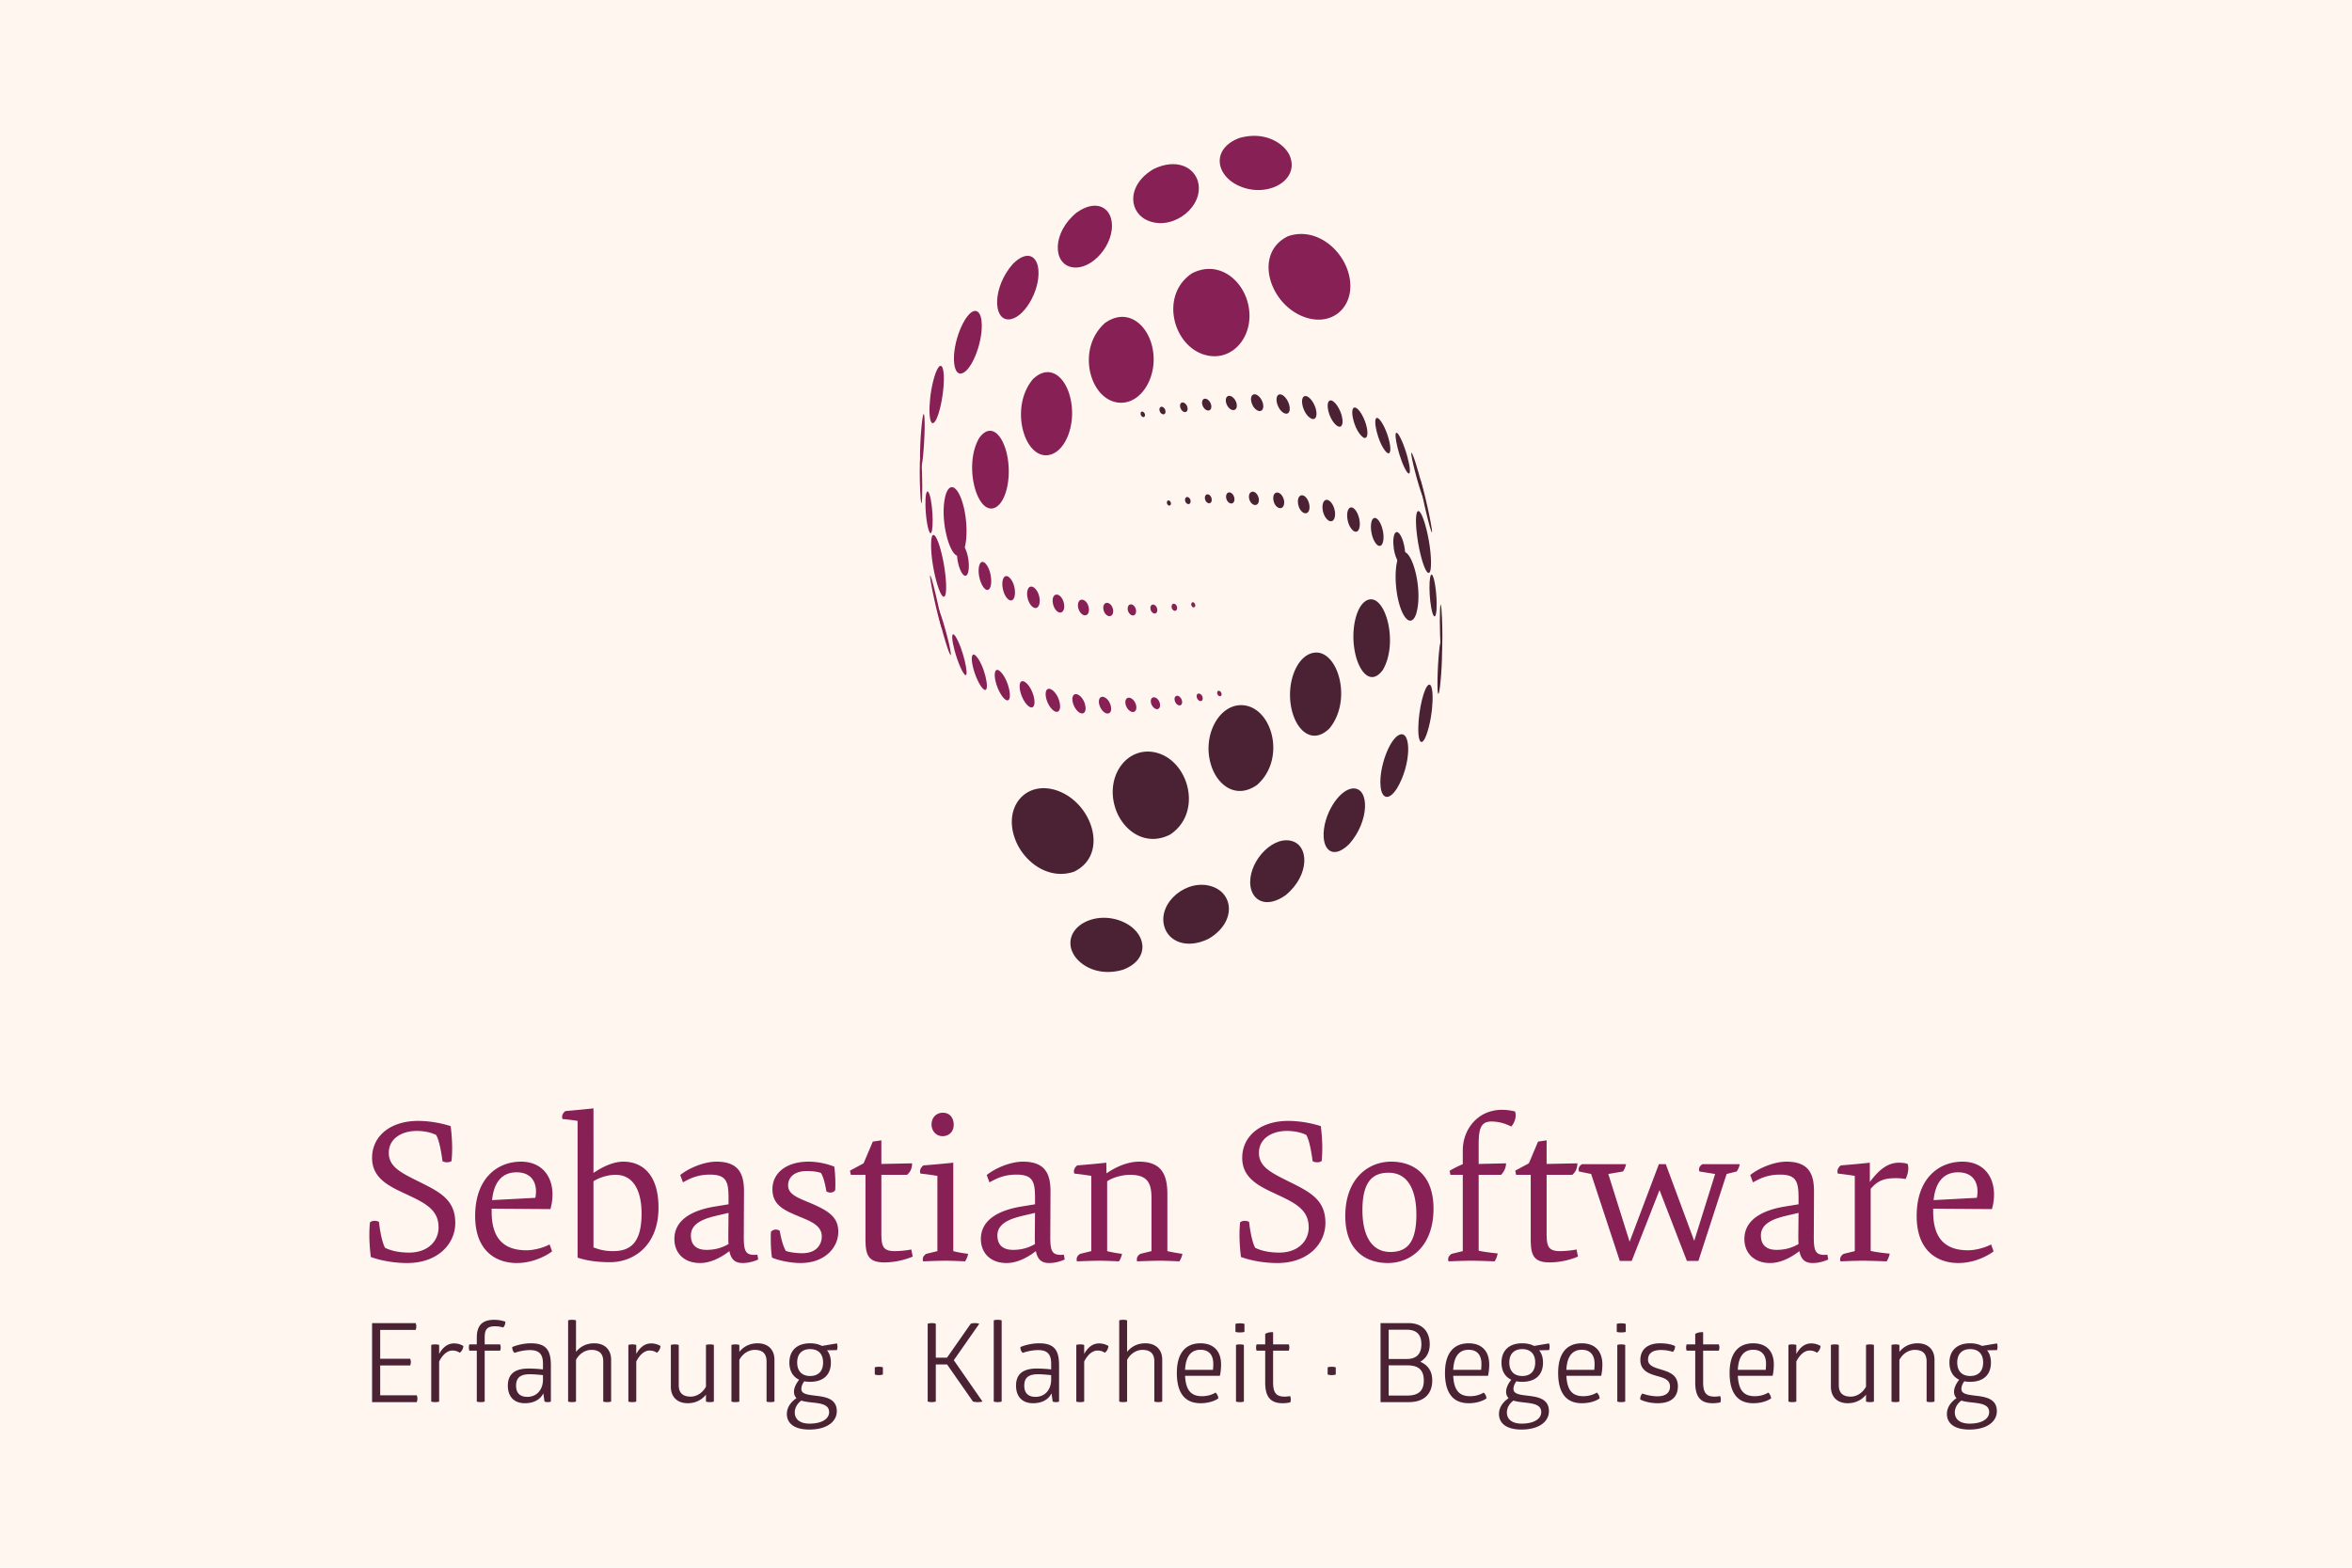 <svg viewBox="0 0 450 300" xmlns="http://www.w3.org/2000/svg" xmlns:serif="http://www.serif.com/" fill-rule="evenodd" clip-rule="evenodd" stroke-linejoin="round" stroke-miterlimit="1.414"><path fill="#fff7ef" d="M-35.375-37.476h520.994v374.248H-35.375z"/><g serif:id="Ebene 1" fill-rule="nonzero"><g fill="#872054"><path d="M78.268 239.7c-2.16 0-3.64-.44-4.6-.92-.64-1.16-1.04-3.76-1.16-4.96 0 0-.36-.2-.84-.2-.28 0-.6.08-.88.28-.08.8-.12 1.56-.12 2.4 0 1.24.08 2.6.28 4.24 1.28.48 3.88 1.16 6.96 1.16 5.84 0 9.2-3.64 9.2-7.68 0-4.32-2.8-5.84-6.68-7.76l-.4-.2c-3.28-1.64-5.64-2.76-5.64-5.44 0-2.88 2.68-4.2 5.32-4.2 1.72 0 3 .4 3.72.76.68 1.04 1.08 3.92 1.24 5.04 0 0 .36.2.84.2.28 0 .6-.04.88-.24.08-.84.12-1.6.12-2.44 0-1.24-.08-2.56-.28-4.24-1.12-.36-3.48-1-6.32-1-5.36.04-8.72 3-8.72 7.08 0 3.92 3.28 5.44 6.56 6.96l.68.32c3.6 1.68 5.48 3.04 5.48 6.04 0 2.48-1.92 4.8-5.64 4.8zM105.148 238.14c-1 .56-2.88 1.12-4.4 1.12-4.04 0-6.68-1.92-6.68-7.36v-.6l11.24.08c.28-.96.4-1.92.4-2.8 0-3.52-2.08-6.28-6.04-6.28-4.48 0-8.76 3.16-8.76 10.4 0 6.92 4.24 9 7.96 9 3.52 0 6.24-1.8 6.76-2.24l-.48-1.32zm-6.32-13.8c2.6 0 3.72 1.6 3.72 3.68 0 .4-.04.8-.12 1.2l-8.28.44c.36-3.64 2.08-5.32 4.68-5.32zM113.548 212.1c-2.6.28-5.36.52-5.36.52s-.64.4-.64 1.12c0 .16.04.32.08.4 0 0 1.44.12 2.88.36v26.16c2.08.72 4.44.88 6.2.88 4.56 0 9.28-3.2 9.28-10.44 0-6.64-3.36-8.8-6.72-8.8-2.52 0-5 1.68-5.72 2.16V212.1zm3.76 27.32c-1.76 0-2.84-.36-3.76-.72v-12.64c.96-.64 2.6-1.24 4.24-1.24 3.4 0 4.96 3.04 4.96 7.4 0 5.52-2.04 7.2-5.44 7.2zM137.068 222.3c-2.32 0-5.24 1.2-6.92 2.56l.52 1.4c1.32-.72 2.76-1.48 5.16-1.48 3.2 0 3.56 1.4 3.56 4.56v1.12l-2.68.44c-4.32.72-7.68 2.56-7.68 6.2 0 2.68 1.84 4.6 4.92 4.6 2.44 0 4.68-1.56 5.6-2.28.32 1.52 1 2.28 2.56 2.28 1.6 0 2.96-.68 2.96-.68l-.16-.92s-.4.04-.56.04c-1.72 0-2.04-.8-2.04-3.4l.04-8.72c0-3.12-.8-5.72-5.28-5.72zm-1.88 16.88c-1.84 0-3-.84-3-2.76 0-2.64 3.2-3.4 5.68-3.96l1.52-.36-.04 4.32c0 .6 0 1.16.04 1.64-1.08.64-2.44 1.12-4.2 1.12zM147.708 240.66c1.04.48 3.44 1.04 5.44 1.04 4.68 0 7.24-2.96 7.24-6 0-2.64-1.68-3.84-4.6-5.16-2.48-1.12-5-1.72-5-3.68 0-1.64 1.28-2.76 3.56-2.76 1.32 0 2.16.16 2.72.36.6.96.92 2.8 1.04 3.52.24.16.52.24.76.24.36 0 .72-.16.92-.44.04-.4.04-.88.04-1.36 0-1.04-.08-2.2-.2-3.16-1.08-.44-2.92-.96-4.96-.96-4.04 0-6.88 2.04-6.88 5.28 0 3.12 2.36 4.08 5.36 5.32 2.12.88 4.08 1.68 4.08 3.72 0 1.36-.84 3.2-3.72 3.2-1.16 0-2.36-.16-3.16-.44-.52-.88-.92-2.4-1.16-3.84a1.29 1.29 0 0 0-.72-.24c-.4 0-.76.16-.96.44-.04.4-.04.88-.04 1.4 0 1.12.08 2.64.24 3.52zM168.628 222.74v-4.52l-1.64.24-1.76 4.16-2.6 1.4.16.8h2.8v12.12c0 2.96.32 4.64 3.6 4.64 2.28 0 4.36-.64 5.44-1.12l-.28-1.36c-.64.16-2.12.32-3.16.32-2.36 0-2.56-1.04-2.56-3.6v-11h4.92c.4-.36.96-.96.96-2.2l-5.88.12zM182.388 222.5c-2.68.28-5.72.52-5.72.52s-.64.44-.64 1.16c0 .12.04.32.08.4 0 0 1.8.2 3.24.44v14.4l-2.12.52s-.68.36-.68 1.04c0 .16.04.32.08.4 0 0 2.64-.12 4.28-.12 1.48 0 3.72.12 3.72.12.44-.56.6-1.44.6-1.44s-1.68-.2-2.84-.52V222.5zm-4.16-7.32c0 1.2.84 2.24 2.12 2.24 1.28 0 2.12-.92 2.12-2.16 0-1.32-.72-2.32-2.08-2.32-1.28 0-2.16.96-2.16 2.24zM195.708 222.3c-2.32 0-5.24 1.2-6.92 2.56l.52 1.4c1.32-.72 2.76-1.48 5.16-1.48 3.2 0 3.56 1.4 3.56 4.56v1.12l-2.68.44c-4.32.72-7.68 2.56-7.68 6.2 0 2.68 1.84 4.6 4.92 4.6 2.44 0 4.68-1.56 5.6-2.28.32 1.52 1 2.28 2.56 2.28 1.6 0 2.96-.68 2.96-.68l-.16-.92s-.4.04-.56.04c-1.72 0-2.04-.8-2.04-3.4l.04-8.72c0-3.12-.8-5.72-5.28-5.72zm-1.88 16.88c-1.84 0-3-.84-3-2.76 0-2.64 3.2-3.4 5.68-3.96l1.52-.36-.04 4.32c0 .6 0 1.16.04 1.64-1.08.64-2.44 1.12-4.2 1.12zM205.548 224.58s1.8.2 3.24.44v14.4l-2.12.52s-.68.36-.68 1.04c0 .16.04.32.08.4 0 0 2.64-.12 4.28-.12 1.48 0 3.72.12 3.72.12.44-.56.6-1.44.6-1.44s-1.68-.2-2.84-.52v-13.36c.96-.68 2.76-1.24 4.4-1.24 3.52 0 4.08 1.8 4.08 4.52v10.08l-2.12.52s-.68.36-.68 1.04c0 .12 0 .24.04.4 0 0 2.76-.12 4.4-.12 1.48 0 3.68.12 3.68.12.44-.56.6-1.44.6-1.44s-1.48-.2-2.88-.52v-10.88c0-3.48-.92-6.24-5.4-6.24-2.4 0-4.76 1.2-6.24 2.24 0 0-.04-1.16-.04-2.04-2.6.28-5.56.52-5.56.52s-.64.44-.64 1.16c0 .12.04.32.08.4zM244.749 239.7c-2.16 0-3.64-.44-4.6-.92-.64-1.16-1.04-3.76-1.16-4.96 0 0-.36-.2-.84-.2-.28 0-.6.08-.88.28-.08.8-.12 1.56-.12 2.4 0 1.24.08 2.6.28 4.24 1.28.48 3.88 1.16 6.96 1.16 5.84 0 9.2-3.64 9.2-7.68 0-4.32-2.8-5.84-6.68-7.76l-.4-.2c-3.28-1.64-5.64-2.76-5.64-5.44 0-2.88 2.68-4.2 5.32-4.2 1.72 0 3 .4 3.72.76.68 1.04 1.08 3.92 1.24 5.04 0 0 .36.2.84.2.28 0 .6-.04.88-.24.08-.84.12-1.6.12-2.44 0-1.24-.08-2.56-.28-4.24-1.12-.36-3.48-1-6.32-1-5.36.04-8.72 3-8.72 7.08 0 3.92 3.28 5.44 6.56 6.96l.68.32c3.6 1.68 5.48 3.04 5.48 6.04 0 2.48-1.92 4.8-5.64 4.8zM265.549 241.7c4.28 0 8.72-3.16 8.72-10.4 0-6.56-3.84-9-8.12-9-4.32 0-8.76 3.2-8.76 10.4 0 6.56 3.88 9 8.16 9zm-4.88-10.12c0-5.48 1.96-7.16 5-7.16 3.84 0 5.32 3.52 5.32 8.04 0 5.48-1.92 7.12-4.96 7.12-3.84 0-5.36-3.48-5.36-8zM282.909 224.82h4.28s.96-.88.96-2.2l-5.24.12v-3.72c0-3 .4-4.4 2.44-4.4 1.68 0 3 .56 3.8.96.44-.48.84-1.32.84-2.12 0-.28-.04-.52-.12-.76-.36-.12-1.48-.32-2.48-.32-4.72 0-7.52 3.8-7.52 7.76v2.64s-1.44.6-2.52 1.28l.16.76h2.36v14.6l-2.12.52s-.68.36-.68 1.04c0 .12.04.28.08.4 0 0 2.76-.12 4.4-.12 1.48 0 4.4.12 4.4.12.44-.56.6-1.52.6-1.52s-2.24-.2-3.64-.52v-14.52zM295.909 222.74v-4.52l-1.64.24-1.76 4.16-2.6 1.4.16.8h2.8v12.12c0 2.96.32 4.64 3.6 4.64 2.28 0 4.36-.64 5.44-1.12l-.28-1.36c-.64.16-2.12.32-3.16.32-2.36 0-2.56-1.04-2.56-3.6v-11h4.92c.4-.36.96-.96.96-2.2l-5.88.12zM309.909 241.3h2.28l5.32-13.56 5.24 13.56h2.2l5.4-16.64 1.92-.48c.44-.56.6-1.4.6-1.4h-7.12s-.68.32-.68 1c0 .12.04.32.08.4l3 .48-4 12.8-5.44-14.68h-1.32l-5.6 14.84-4.08-12.96c.96-.16 2.8-.48 2.8-.48.44-.56.6-1.4.6-1.4h-8.4s-.68.32-.68 1c0 .12.04.32.08.4l2.32.48 5.48 16.64zM341.789 222.3c-2.32 0-5.24 1.2-6.92 2.56l.52 1.4c1.32-.72 2.76-1.48 5.16-1.48 3.2 0 3.56 1.4 3.56 4.56v1.12l-2.68.44c-4.32.72-7.68 2.56-7.68 6.2 0 2.68 1.84 4.6 4.92 4.6 2.44 0 4.68-1.56 5.6-2.28.32 1.52 1 2.28 2.56 2.28 1.6 0 2.96-.68 2.96-.68l-.16-.92s-.4.04-.56.04c-1.72 0-2.04-.8-2.04-3.4l.04-8.72c0-3.12-.8-5.72-5.28-5.72zm-1.88 16.88c-1.84 0-3-.84-3-2.76 0-2.64 3.2-3.4 5.68-3.96l1.52-.36-.04 4.32c0 .6 0 1.16.04 1.64-1.08.64-2.44 1.12-4.2 1.12zM357.749 222.5c-2.6.28-5.56.52-5.56.52s-.64.44-.64 1.16c0 .12.04.32.08.4 0 0 1.8.2 3.24.44v14.4l-2.12.52s-.68.36-.68 1.04c0 .16.04.32.08.4 0 0 2.64-.12 4.28-.12 1.48 0 4.52.12 4.52.12.44-.56.6-1.48.6-1.48s-2.28-.2-3.64-.52V227.5c1.4-1.64 2.68-2.04 4.88-2.04.76 0 1.36.08 1.8.16.28-.52.52-1.36.52-2.08 0-.28-.04-.56-.12-.8-.32-.12-.8-.24-1.72-.24-2.56 0-4.28 2.08-5.52 3.68v-3.68zM380.949 238.14c-1 .56-2.88 1.12-4.4 1.12-4.04 0-6.68-1.92-6.68-7.36v-.6l11.24.08c.28-.96.4-1.92.4-2.8 0-3.52-2.08-6.28-6.04-6.28-4.48 0-8.76 3.16-8.76 10.4 0 6.92 4.24 9 7.96 9 3.52 0 6.24-1.8 6.76-2.24l-.48-1.32zm-6.32-13.8c2.6 0 3.72 1.6 3.72 3.68 0 .4-.04.8-.12 1.2l-8.28.44c.36-3.64 2.08-5.32 4.68-5.32z"/></g><g fill="#4a2233"><path d="M71.188 253.196v15.12h8.547c.084-.21.126-.441.126-.672 0-.231-.042-.441-.126-.63h-6.993v-5.712h5.733c.084-.21.126-.42.126-.672 0-.21-.042-.42-.126-.61h-5.733v-5.522h6.783c.084-.19.126-.42.126-.672 0-.252-.042-.441-.126-.63h-8.337zM84.02 259.097v-1.722s-.232-.105-.757-.105-.756.105-.756.105v10.836s.231.105.756.105.756-.105.756-.105v-7.665c.63-1.26 1.554-2.1 2.52-2.1.567 0 .966.126 1.428.42.42-.336.63-.735.693-1.281-.294-.19-.903-.504-1.806-.504-.86 0-1.953.399-2.835 2.016zM91.222 256.01v1.26h-1.428a1.84 1.84 0 0 0-.084.588c0 .273.042.462.084.609h1.428v9.744s.231.105.756.105.756-.105.756-.105v-9.744h2.961c.042-.147.105-.336.105-.588 0-.273-.063-.462-.105-.61h-2.96v-1.364c0-1.365.377-2.1 1.931-2.1.966 0 1.617.23 1.617.23.273-.293.4-.671.4-1.112 0 0-.883-.357-2.143-.357-2.562 0-3.318 1.407-3.318 3.444zM98.005 257.774c0 .063-.02.336.105.65.126.295.315.442.357.463 0 0 1.365-.525 2.94-.525 1.722 0 2.478.777 2.478 2.562v1.134a23.945 23.945 0 0 0-2.75-.168c-2.647 0-3.97 1.07-3.97 3.276 0 2.205 1.302 3.36 3.255 3.36 1.68 0 2.94-.672 3.528-1.89l.231 1.575s.231.105.61.105c.42 0 .608-.105.608-.105v-6.91c0-2.792-.798-4.241-3.8-4.241-1.996 0-3.592.714-3.592.714zm5.88 5.376v.84c0 1.89-1.134 3.318-2.982 3.318-1.323 0-2.163-.63-2.163-2.142 0-1.554.861-2.184 2.604-2.184 1.008 0 2.058.126 2.541.168zM116.926 260.21c0-1.89-1.176-3.15-3.234-3.15-1.47 0-2.667.609-3.486 1.638v-6.027s-.252-.105-.756-.105c-.525 0-.756.105-.756.105v15.54s.231.105.756.105c.504 0 .756-.105.756-.105v-7.98c.63-1.197 1.785-1.911 2.94-1.911 1.512 0 2.268.735 2.268 2.184v7.707s.231.105.756.105c.483 0 .756-.105.756-.105v-8.001zM121.735 259.097v-1.722s-.23-.105-.756-.105c-.525 0-.756.105-.756.105v10.836s.231.105.756.105.756-.105.756-.105v-7.665c.63-1.26 1.554-2.1 2.52-2.1.567 0 .966.126 1.428.42.42-.336.63-.735.693-1.281-.294-.19-.903-.504-1.806-.504-.86 0-1.953.399-2.835 2.016zM128.35 265.376c0 1.89 1.176 3.15 3.234 3.15 1.45 0 2.667-.61 3.486-1.638v1.323s.252.105.756.105c.525 0 .756-.105.756-.105v-10.836s-.23-.105-.756-.105c-.504 0-.756.105-.756.105v7.98c-.65 1.218-1.806 1.91-2.919 1.91-1.533 0-2.289-.734-2.289-2.183v-7.707s-.23-.105-.756-.105c-.483 0-.756.105-.756.105v8zM148.174 260.21c0-1.89-1.176-3.15-3.234-3.15-1.47 0-2.667.609-3.486 1.638v-1.323s-.252-.105-.756-.105c-.525 0-.756.105-.756.105v10.836s.231.105.756.105c.504 0 .756-.105.756-.105v-7.98c.63-1.197 1.785-1.911 2.94-1.911 1.512 0 2.268.735 2.268 2.184v7.707s.231.105.756.105c.483 0 .756-.105.756-.105v-8.001zM157.267 257.564c-.609-.315-1.365-.504-2.268-.504-2.54 0-3.969 1.407-3.969 3.696 0 1.554.651 2.709 1.87 3.276-.442.546-.988 1.407-.988 2.31 0 .546.19.924.483 1.218-.525.336-1.848 1.365-1.848 3.024 0 1.68 1.281 2.982 4.305 2.982 3.402 0 5.25-1.554 5.25-3.507 0-4.242-6.636-2.037-6.783-4.18-.02-.65.294-1.196.567-1.553.315.084.714.105 1.113.105 2.583 0 3.97-1.386 3.97-3.675 0-.966-.253-1.764-.736-2.352l1.89-.042c.147-.378.147-.924 0-1.281l-2.856.483zm.21 3.17c0 1.744-.987 2.584-2.478 2.584-1.47 0-2.478-.84-2.478-2.583 0-1.722 1.008-2.562 2.478-2.562 1.491 0 2.478.84 2.478 2.562zm1.155 9.493c0 1.302-1.407 2.205-3.738 2.205-1.91 0-2.835-.882-2.835-2.142 0-.861.483-1.722 1.26-2.268 1.932.65 5.313.063 5.313 2.205zM168.922 261.659s-.273-.105-.777-.105c-.525 0-.777.105-.777.105v1.365s.252.126.777.126c.504 0 .777-.126.777-.126v-1.365zM181.186 259.81h-2.142v-6.488s-.252-.126-.756-.126c-.525 0-.798.126-.798.126v14.868s.273.126.777.126c.546 0 .777-.126.777-.126v-7.077h2.163l4.935 7.077s.357.126.924.126c.61 0 .903-.126.903-.126l-5.48-7.896 4.871-6.972a2.614 2.614 0 0 0-.84-.126c-.357 0-.63.063-.798.126l-4.536 6.489zM191.644 252.67s-.252-.104-.756-.104c-.546 0-.756.105-.756.105v15.54s.21.105.756.105c.504 0 .756-.105.756-.105v-15.54zM195.235 257.774c0 .063-.02.336.105.65.126.295.315.442.357.463 0 0 1.365-.525 2.94-.525 1.722 0 2.478.777 2.478 2.562v1.134a23.945 23.945 0 0 0-2.75-.168c-2.647 0-3.97 1.07-3.97 3.276 0 2.205 1.302 3.36 3.255 3.36 1.68 0 2.94-.672 3.528-1.89l.231 1.575s.231.105.61.105c.42 0 .608-.105.608-.105v-6.91c0-2.792-.798-4.241-3.8-4.241-1.996 0-3.592.714-3.592.714zm5.88 5.376v.84c0 1.89-1.134 3.318-2.982 3.318-1.323 0-2.163-.63-2.163-2.142 0-1.554.861-2.184 2.604-2.184 1.008 0 2.058.126 2.541.168zM207.436 259.097v-1.722s-.23-.105-.756-.105c-.525 0-.756.105-.756.105v10.836s.231.105.756.105.756-.105.756-.105v-7.665c.63-1.26 1.554-2.1 2.52-2.1.567 0 .966.126 1.428.42.42-.336.63-.735.693-1.281-.294-.19-.903-.504-1.806-.504-.86 0-1.953.399-2.835 2.016zM222.367 260.21c0-1.89-1.176-3.15-3.234-3.15-1.47 0-2.667.609-3.486 1.638v-6.027s-.252-.105-.756-.105c-.525 0-.756.105-.756.105v15.54s.231.105.756.105c.504 0 .756-.105.756-.105v-7.98c.63-1.197 1.785-1.911 2.94-1.911 1.512 0 2.268.735 2.268 2.184v7.707s.231.105.756.105c.483 0 .756-.105.756-.105v-8.001zM233.392 263.276s.231-.861.231-2.163c0-2.541-1.407-4.053-3.948-4.053-2.688 0-4.515 1.7-4.515 5.67 0 3.8 1.512 5.796 4.536 5.796 2.247 0 3.402-.924 3.402-.924-.02-.441-.252-.882-.546-1.113 0 0-.966.693-2.562.693-2.037 0-3.108-1.03-3.255-3.906h6.657zm-1.26-2.331c0 .65-.042 1.05-.063 1.197h-5.334c.126-2.73 1.26-3.843 2.94-3.843 1.806 0 2.457 1.218 2.457 2.646zM238.096 253.343s-.294-.105-.86-.105c-.589 0-.862.105-.862.105v1.533s.273.105.861.105c.567 0 .861-.105.861-.105v-1.533zm-.105 4.032s-.252-.105-.756-.105c-.546 0-.756.105-.756.105v10.836s.21.105.756.105c.504 0 .756-.105.756-.105v-10.836zM243.577 258.467h3.003s.105-.231.105-.61c0-.377-.105-.587-.105-.587h-3.003v-2.331c-.546-.042-1.113.063-1.512.336v1.995h-1.638s-.105.189-.105.609c0 .378.105.588.105.588h1.638v6.09c0 2.562.861 3.969 3.34 3.969.692 0 1.26-.105 1.47-.168 0 0 .083-.21.083-.567 0-.378-.126-.63-.126-.63s-.504.105-1.029.105c-1.659 0-2.226-.756-2.226-2.772v-6.027zM255.568 261.659s-.273-.105-.777-.105c-.525 0-.777.105-.777.105v1.365s.252.126.777.126c.504 0 .777-.126.777-.126v-1.365zM264.136 253.196v15.12h5.418c3.003 0 4.473-1.66 4.473-4.158 0-2.541-1.722-3.297-2.289-3.57.525-.315 1.806-1.176 1.806-3.34 0-2.225-1.197-4.052-4.074-4.052h-5.334zm1.554 6.867v-5.607h3.423c2.1 0 2.835 1.113 2.835 2.793 0 1.659-.756 2.814-2.814 2.814h-3.444zm0 6.993v-5.775h3.591c2.142 0 3.13.903 3.13 2.898 0 1.806-.84 2.877-3.13 2.877h-3.59zM284.695 263.276s.231-.861.231-2.163c0-2.541-1.407-4.053-3.948-4.053-2.688 0-4.515 1.7-4.515 5.67 0 3.8 1.512 5.796 4.536 5.796 2.247 0 3.402-.924 3.402-.924-.02-.441-.252-.882-.546-1.113 0 0-.966.693-2.562.693-2.037 0-3.108-1.03-3.255-3.906h6.657zm-1.26-2.331c0 .65-.042 1.05-.063 1.197h-5.334c.126-2.73 1.26-3.843 2.94-3.843 1.806 0 2.457 1.218 2.457 2.646zM293.515 257.564c-.609-.315-1.365-.504-2.268-.504-2.54 0-3.969 1.407-3.969 3.696 0 1.554.651 2.709 1.87 3.276-.442.546-.988 1.407-.988 2.31 0 .546.19.924.483 1.218-.525.336-1.848 1.365-1.848 3.024 0 1.68 1.281 2.982 4.305 2.982 3.402 0 5.25-1.554 5.25-3.507 0-4.242-6.636-2.037-6.783-4.18-.02-.65.294-1.196.567-1.553.315.084.714.105 1.113.105 2.583 0 3.97-1.386 3.97-3.675 0-.966-.253-1.764-.736-2.352l1.89-.042c.147-.378.147-.924 0-1.281l-2.856.483zm.21 3.17c0 1.744-.987 2.584-2.478 2.584-1.47 0-2.478-.84-2.478-2.583 0-1.722 1.008-2.562 2.478-2.562 1.491 0 2.478.84 2.478 2.562zm1.155 9.493c0 1.302-1.407 2.205-3.738 2.205-1.91 0-2.835-.882-2.835-2.142 0-.861.483-1.722 1.26-2.268 1.932.65 5.313.063 5.313 2.205zM306.346 263.276s.231-.861.231-2.163c0-2.541-1.407-4.053-3.948-4.053-2.688 0-4.515 1.7-4.515 5.67 0 3.8 1.512 5.796 4.536 5.796 2.247 0 3.402-.924 3.402-.924-.02-.441-.252-.882-.546-1.113 0 0-.966.693-2.562.693-2.037 0-3.108-1.03-3.255-3.906h6.657zm-1.26-2.331c0 .65-.042 1.05-.063 1.197h-5.334c.126-2.73 1.26-3.843 2.94-3.843 1.806 0 2.457 1.218 2.457 2.646zM311.05 253.343s-.294-.105-.86-.105c-.589 0-.862.105-.862.105v1.533s.273.105.861.105c.567 0 .861-.105.861-.105v-1.533zm-.105 4.032s-.252-.105-.756-.105c-.546 0-.756.105-.756.105v10.836s.21.105.756.105c.504 0 .756-.105.756-.105v-10.836zM313.843 260.252c0 1.995 1.575 2.604 3.045 3.024 1.323.378 2.625.672 2.625 2.058 0 1.302-.987 1.869-2.415 1.869-1.49 0-2.856-.525-2.856-.525-.294.252-.44.693-.42 1.134 0 0 1.26.714 3.36.714 2.562 0 3.843-1.218 3.843-3.234 0-2.163-1.596-2.71-3.087-3.171-1.323-.4-2.625-.735-2.625-1.932s.861-1.848 2.5-1.848c1.238 0 2.246.357 2.246.357.294-.252.441-.714.42-1.113 0 0-.966-.525-2.835-.525-2.562 0-3.8 1.302-3.8 3.192zM325.855 258.467h3.003s.105-.231.105-.61c0-.377-.105-.587-.105-.587h-3.003v-2.331c-.546-.042-1.113.063-1.512.336v1.995h-1.638s-.105.189-.105.609c0 .378.105.588.105.588h1.638v6.09c0 2.562.861 3.969 3.34 3.969.692 0 1.26-.105 1.47-.168 0 0 .083-.21.083-.567 0-.378-.126-.63-.126-.63s-.504.105-1.029.105c-1.659 0-2.226-.756-2.226-2.772v-6.027zM339.148 263.276s.231-.861.231-2.163c0-2.541-1.407-4.053-3.948-4.053-2.688 0-4.515 1.7-4.515 5.67 0 3.8 1.512 5.796 4.536 5.796 2.247 0 3.402-.924 3.402-.924-.02-.441-.252-.882-.546-1.113 0 0-.966.693-2.562.693-2.037 0-3.108-1.03-3.255-3.906h6.657zm-1.26-2.331c0 .65-.042 1.05-.063 1.197h-5.334c.126-2.73 1.26-3.843 2.94-3.843 1.806 0 2.457 1.218 2.457 2.646zM343.684 259.097v-1.722s-.23-.105-.756-.105c-.525 0-.756.105-.756.105v10.836s.231.105.756.105.756-.105.756-.105v-7.665c.63-1.26 1.554-2.1 2.52-2.1.567 0 .966.126 1.428.42.42-.336.63-.735.693-1.281-.294-.19-.903-.504-1.806-.504-.86 0-1.953.399-2.835 2.016zM350.3 265.376c0 1.89 1.175 3.15 3.233 3.15 1.45 0 2.667-.61 3.486-1.638v1.323s.252.105.756.105c.525 0 .756-.105.756-.105v-10.836s-.23-.105-.756-.105c-.504 0-.756.105-.756.105v7.98c-.65 1.218-1.806 1.91-2.919 1.91-1.533 0-2.289-.734-2.289-2.183v-7.707s-.23-.105-.756-.105c-.483 0-.756.105-.756.105v8zM370.123 260.21c0-1.89-1.176-3.15-3.234-3.15-1.47 0-2.667.609-3.486 1.638v-1.323s-.252-.105-.756-.105c-.525 0-.756.105-.756.105v10.836s.231.105.756.105c.504 0 .756-.105.756-.105v-7.98c.63-1.197 1.785-1.911 2.94-1.911 1.512 0 2.268.735 2.268 2.184v7.707s.231.105.756.105c.483 0 .756-.105.756-.105v-8.001zM379.216 257.564c-.609-.315-1.365-.504-2.268-.504-2.54 0-3.969 1.407-3.969 3.696 0 1.554.651 2.709 1.87 3.276-.442.546-.988 1.407-.988 2.31 0 .546.19.924.483 1.218-.525.336-1.848 1.365-1.848 3.024 0 1.68 1.281 2.982 4.305 2.982 3.402 0 5.25-1.554 5.25-3.507 0-4.242-6.636-2.037-6.783-4.18-.02-.65.294-1.196.567-1.553.315.084.714.105 1.113.105 2.583 0 3.97-1.386 3.97-3.675 0-.966-.253-1.764-.736-2.352l1.89-.042c.147-.378.147-.924 0-1.281l-2.856.483zm.21 3.17c0 1.744-.987 2.584-2.478 2.584-1.47 0-2.478-.84-2.478-2.583 0-1.722 1.008-2.562 2.478-2.562 1.491 0 2.478.84 2.478 2.562zm1.155 9.493c0 1.302-1.407 2.205-3.738 2.205-1.91 0-2.835-.882-2.835-2.142 0-.861.483-1.722 1.26-2.268 1.932.65 5.313.063 5.313 2.205z"/></g><g fill="#872054"><path d="M175.97 89.969c-.009-1.074.029-2.409.154-2.674.052.032.092.05.155.827.229 2.665.24 7.903.024 8.224-.236-.339-.351-4.4-.332-6.377M177.059 96.62c-.026-1.795.19-2.836.513-2.53.104.103.189.33.28.545.785 2.634.747 7.81.132 7.375-.435-.293-.883-2.957-.925-5.39M183.107 106.338c-.097-1.754.372-2.76 1.05-2.155.038.032.085.088.113.12 1.34 1.724 1.42 5.923.408 5.885-.664-.027-1.444-1.931-1.571-3.85M187.254 109.692c-.113-1.28.231-2.68 1.185-1.97 1.437 1.36 1.573 5.068.513 5.166-.71.073-1.54-1.485-1.698-3.196M191.797 112.248c-.132-1.124.177-2.408 1.143-1.884 1.457 1.051 1.646 4.34.572 4.536-.702.133-1.543-1.157-1.715-2.652M196.545 114.122c-.148-.996.142-2.175 1.088-1.804 1.472.823 1.694 3.743.632 4.022-.688.178-1.531-.9-1.72-2.218M201.437 115.44c-.172-.962.153-1.857.982-1.627 1.26.545 1.583 2.893.71 3.344-.632.337-1.482-.534-1.692-1.718M206.277 116.272c-.148-.733.082-1.666.907-1.503 1.2.4 1.53 2.451.716 2.91-.591.324-1.409-.389-1.623-1.407M211.129 116.71c-.146-.621.05-1.439.791-1.346 1.093.276 1.404 2.024.678 2.456-.518.328-1.267-.236-1.47-1.11M215.792 116.821c-.125-.509.026-1.201.643-1.171.932.173 1.217 1.63.62 2.04-.436.288-1.07-.156-1.263-.869M220.142 116.668c-.118-.411-.005-.986.506-.983.752.103 1.013 1.292.54 1.643-.354.243-.879-.083-1.046-.66M224.183 116.337c-.09-.333-.01-.795.398-.813.568.053.83.914.48 1.257-.258.271-.73.028-.878-.444M227.935 115.848c-.073-.243-.014-.575.285-.607.41.03.605.657.368.903-.2.203-.53.048-.653-.296M180.05 119.777c-.175-.718-.773-3.096-.606-3.365.062.013.137.12.285.472.881 2.22 2.353 7.942 2.195 8.502-.353-.116-1.382-3.703-1.874-5.61M182.645 124.503c-.534-1.98-.617-3.312-.181-3.1.092.052.214.21.294.305 1.432 2.13 2.706 7.744 1.953 7.481-.467-.168-1.453-2.398-2.066-4.686M186.28 128.13c-.53-1.851-.453-3.12.162-2.834.077.04.181.12.24.173 1.634 1.678 2.737 6.645 1.79 6.562-.594-.055-1.628-1.909-2.193-3.9M190.59 130.817c-.498-1.718-.298-2.905.442-2.564.035.025.099.058.134.075 1.72 1.287 2.67 5.64 1.602 5.695-.636.038-1.649-1.465-2.179-3.206M195.316 132.719c-.389-1.227-.374-2.715.645-2.3 1.618.907 2.544 4.515 1.576 4.926-.638.264-1.72-1.006-2.221-2.626M200.269 133.998c-.377-1.081-.318-2.43.695-2.15 1.594.677 2.426 3.866 1.436 4.328-.63.29-1.667-.768-2.131-2.178M205.349 134.75c-.356-1.043-.195-2.061.676-1.908 1.484.476 2.183 3.17 1.272 3.63-.594.3-1.536-.54-1.948-1.721M210.396 135.072c-.294-.78-.214-1.819.66-1.731 1.295.308 1.98 2.516 1.234 3.088-.54.419-1.51-.266-1.894-1.357M215.434 135.057c-.247-.67-.177-1.57.617-1.548 1.173.198 1.762 2.07 1.079 2.621-.49.39-1.352-.148-1.696-1.073M220.29 134.75c-.216-.541-.158-1.311.507-1.316.998.115 1.502 1.663.916 2.157-.394.341-1.128-.08-1.423-.84M224.81 134.246c-.18-.441-.132-1.066.414-1.108.79.06 1.225 1.33.77 1.738-.339.304-.942-.01-1.184-.63M229.023 133.592c-.15-.339-.108-.836.313-.88.66.017 1.001 1.008.632 1.356-.271.241-.745.008-.945-.476M232.919 132.844c-.092-.246-.069-.622.247-.662.46.005.714.72.445.98-.186.186-.544.03-.692-.318M229.188 34.7c-.798-2.771-4.17-4.43-8.453-2.362-5.278 3.06-4.917 8.584-.723 10.027 4.81 1.64 10.46-3.088 9.176-7.664M212.683 42.337c-.422-2.767-3.118-4.187-6.698-1.656-4.71 3.829-4.595 9.787-.88 10.454 3.796.697 8.25-4.488 7.578-8.798M198.684 51.79c-.167-2.785-2.103-4.07-4.906-1.277-3.874 4.412-3.844 10.644-.817 10.611 2.779-.022 5.989-5.258 5.723-9.334M187.84 62.253c-.016-2.556-1.04-3.48-2.39-2.14-.304.314-.586.72-.786 1.011-2.74 4.546-2.77 10.938-.618 10.323 1.781-.499 3.832-5.486 3.795-9.194M180.584 72.707c.029-2.075-.332-3.103-.904-2.552-.292.264-.523.889-.669 1.215-1.415 3.97-1.53 9.944-.469 9.6.89-.28 1.988-4.759 2.042-8.263"/><path d="M176.908 81.969c.019-1.518-.03-2.431-.137-2.712 0 0-.042-.005-.07-.005-.09.153-.137.374-.238 1.074-.415 3.138-.58 8.459-.276 9.03a.257.257 0 0 1 .078-.017c.323-.765.603-4.874.643-7.37M257.778 51.556c-1.571-4.375-6.355-8.05-11.322-6.362-6.677 3.196-3.67 13.008 3.093 15.469 5.928 2.155 10.475-2.863 8.229-9.107M238.604 57.482c-1.368-4.39-5.789-7.609-10.523-5.188-6.243 4.132-3.686 13.915 2.48 15.621 5.53 1.546 9.963-4.21 8.043-10.433M220.356 65.979c-1.142-4.235-4.899-7.04-8.94-4.17-5.58 4.935-2.937 14.749 2.664 15.245 4.446.392 7.795-5.504 6.276-11.075M204.765 76.07c-.98-4.068-4.013-6.547-7.162-3.486-4.482 5.386-1.653 15.067 2.866 14.517 3.377-.399 5.542-5.973 4.296-11.03M192.636 86.845c-.876-3.785-3.15-6.015-5.302-3.005-2.95 5.108-.553 14.069 2.612 13.446 2.4-.469 3.757-5.732 2.69-10.44M184.445 97.284c-.768-3.372-2.15-4.95-3.093-3.542-.12.175-.228.444-.318.632-1.514 4.613.78 12.927 2.647 11.946 1.27-.667 1.64-5.143.764-9.036M180.226 106.24c-.657-2.863-1.462-4.443-1.874-3.678-.085.176-.127.494-.163.698-.365 4.044 1.595 11.56 2.504 10.892.584-.424.367-4.35-.467-7.912M179.02 113.743c-.284-1.181-.786-3.218-1.029-3.607 0 0-.02.017-.044.017-.005.148 0 .221.05.635.418 2.862 1.947 9.28 2.317 9.673.148-.378-.827-4.771-1.293-6.718M246.758 29.784c-1.008-2.27-4.673-4.807-9.67-3.362-5.24 2.005-4.586 6.942-.274 9.034 5.252 2.564 11.508-.62 10.127-5.15a6.125 6.125 0 0 0-.183-.522"/></g><g fill="#4a2233"><path d="M275.967 122.034c.004 1.066-.038 2.409-.149 2.677-.056-.038-.085-.06-.165-.823-.223-2.674-.23-7.897-.023-8.236.24.339.355 4.4.337 6.382M274.869 115.381c.03 1.8-.181 2.835-.509 2.534-.108-.103-.198-.331-.275-.552-.785-2.629-.747-7.81-.113-7.385.417.3.864 2.97.897 5.403M268.837 105.66c.102 1.759-.376 2.772-1.055 2.16-.037-.032-.077-.093-.113-.118-1.335-1.728-1.42-5.923-.407-5.885.669.025 1.434 1.922 1.575 3.843M264.69 102.309c.113 1.28-.236 2.672-1.194 1.974-1.432-1.36-1.569-5.072-.497-5.168.7-.075 1.533 1.483 1.691 3.194M260.137 99.752c.146 1.132-.176 2.406-1.128 1.884-1.467-1.046-1.653-4.327-.574-4.53.69-.133 1.53 1.151 1.702 2.646M255.404 97.881c.153.996-.154 2.175-1.103 1.801-1.448-.818-1.677-3.74-.621-4.019.687-.175 1.526.898 1.724 2.218M250.507 96.564c.167.97-.158 1.861-.987 1.626-1.264-.545-1.573-2.895-.713-3.344.63-.342 1.49.536 1.7 1.718M245.66 95.731c.149.733-.082 1.668-.904 1.505-1.192-.396-1.517-2.458-.714-2.907.6-.329 1.406.374 1.618 1.402M240.816 95.295c.148.62-.043 1.437-.792 1.344-1.093-.276-1.413-2.027-.673-2.46.523-.324 1.262.238 1.465 1.116M236.14 95.18c.142.513-.014 1.203-.628 1.173-.94-.175-1.23-1.635-.617-2.034.43-.304 1.064.143 1.246.86M231.795 95.33c.123.419.014.99-.497.983-.746-.095-1.017-1.29-.534-1.638.348-.243.873.08 1.031.655M227.758 95.67c.1.33.02.791-.388.799-.577-.045-.831-.898-.49-1.245.27-.273.725-.037.878.447M224.007 96.155c.073.238.023.575-.276.597-.424-.017-.607-.64-.372-.903.188-.196.54-.035.648.306M271.88 92.227c.18.717.766 3.103.617 3.361-.06-.015-.127-.11-.275-.471-.888-2.216-2.36-7.938-2.202-8.51.339.126 1.382 3.726 1.86 5.62M269.294 87.49c.535 1.987.608 3.314.177 3.106-.087-.045-.22-.203-.3-.296-1.426-2.142-2.691-7.76-1.942-7.48.473.16 1.453 2.397 2.065 4.67M265.66 83.875c.53 1.844.443 3.121-.153 2.835-.094-.045-.186-.12-.254-.176-1.635-1.675-2.723-6.645-1.776-6.557.575.045 1.627 1.906 2.183 3.898M261.346 81.186c.515 1.718.301 2.908-.443 2.564-.04-.025-.087-.058-.13-.08-1.714-1.287-2.659-5.63-1.61-5.688.635-.042 1.657 1.455 2.183 3.204M256.633 79.282c.381 1.237.372 2.714-.652 2.305-1.623-.91-2.537-4.52-1.56-4.93.613-.268 1.694 1.01 2.212 2.625M251.68 78.008c.358 1.078.313 2.425-.704 2.142-1.595-.677-2.417-3.866-1.437-4.32.627-.293 1.663.765 2.141 2.178M246.588 77.25c.36 1.036.2 2.062-.68 1.904-1.468-.472-2.186-3.166-1.256-3.633.589-.293 1.529.547 1.936 1.729M241.548 76.929c.29.783.21 1.819-.655 1.733-1.304-.31-1.985-2.516-1.234-3.09.535-.422 1.5.268 1.889 1.357M236.506 76.949c.261.662.176 1.563-.608 1.535-1.168-.198-1.766-2.06-1.088-2.611.485-.392 1.352.148 1.696 1.076M231.652 77.25c.216.55.157 1.307-.511 1.314-.99-.112-1.5-1.66-.917-2.152.413-.344 1.143.078 1.428.838M227.134 77.757c.18.439.123 1.063-.414 1.106-.79-.058-1.218-1.327-.766-1.734.342-.298.935.01 1.18.628M222.926 78.411c.136.334.108.843-.323.883-.66-.022-.996-1.008-.617-1.36.28-.25.735-.01.94.477M219.016 79.156c.101.254.078.625-.23.665-.467-.005-.721-.725-.453-.98.196-.191.535-.028.683.315M222.758 177.29c.787 2.792 4.167 4.438 8.453 2.375 5.266-3.063 4.92-8.584.716-10.014-4.811-1.646-10.469 3.068-9.169 7.639M239.256 169.663c.436 2.768 3.112 4.182 6.696 1.666 4.71-3.835 4.59-9.794.876-10.466-3.784-.69-8.224 4.496-7.572 8.8M253.253 160.213c.177 2.78 2.108 4.07 4.92 1.277 3.87-4.412 3.832-10.646.796-10.611-2.767.022-5.977 5.258-5.716 9.334M264.099 149.75c.026 2.554 1.046 3.474 2.386 2.132.315-.308.581-.705.79-1.006 2.745-4.553 2.766-10.937.623-10.325-1.786.501-3.827 5.486-3.8 9.199M271.36 139.289c-.043 2.074.332 3.11.892 2.554.29-.259.533-.881.66-1.212 1.43-3.969 1.538-9.947.473-9.603-.89.283-1.983 4.761-2.025 8.26"/><path d="M275.034 130.037c-.024 1.515.016 2.426.127 2.71 0 0 .047.002.07 0 .09-.156.137-.375.24-1.07.413-3.14.578-8.459.279-9.03a.16.16 0 0 1-.078.02c-.332.767-.598 4.869-.638 7.37M194.169 160.45c1.56 4.372 6.33 8.05 11.321 6.361 6.67-3.198 3.644-13.01-3.1-15.478-5.922-2.138-10.456 2.872-8.221 9.116M213.354 154.521c1.36 4.388 5.763 7.607 10.516 5.188 6.239-4.14 3.681-13.915-2.48-15.634-5.54-1.53-9.97 4.222-8.036 10.446M231.6 146.024c1.14 4.243 4.887 7.04 8.924 4.167 5.581-4.93 2.941-14.74-2.655-15.232-4.446-.397-7.8 5.496-6.27 11.065M247.167 135.932c.994 4.06 4.025 6.545 7.167 3.487 4.496-5.38 1.658-15.074-2.857-14.52-3.377.402-5.55 5.97-4.31 11.033M259.313 125.16c.876 3.783 3.135 6.016 5.283 3.005 2.95-5.11.572-14.063-2.603-13.446-2.4.462-3.754 5.737-2.68 10.441M267.495 114.722c.763 3.366 2.146 4.944 3.092 3.537.111-.173.233-.444.314-.63 1.507-4.606-.78-12.93-2.655-11.941-1.253.657-1.622 5.138-.751 9.034M271.704 105.756c.664 2.87 1.465 4.453 1.872 3.682.09-.18.144-.494.167-.695.365-4.038-1.582-11.562-2.492-10.897-.593.431-.372 4.347.453 7.91M272.907 98.257c.295 1.182.796 3.219 1.036 3.608.015-.005.024-.008.033-.02.02-.14.015-.216-.04-.63-.419-2.862-1.957-9.284-2.296-9.67-.167.373.8 4.76 1.267 6.712M205.198 182.212c.999 2.273 4.659 4.816 9.661 3.361 5.24-1.987 4.574-6.939.28-9.03-5.256-2.557-11.51.626-10.148 5.165.054.15.137.35.207.504"/></g></g></svg>